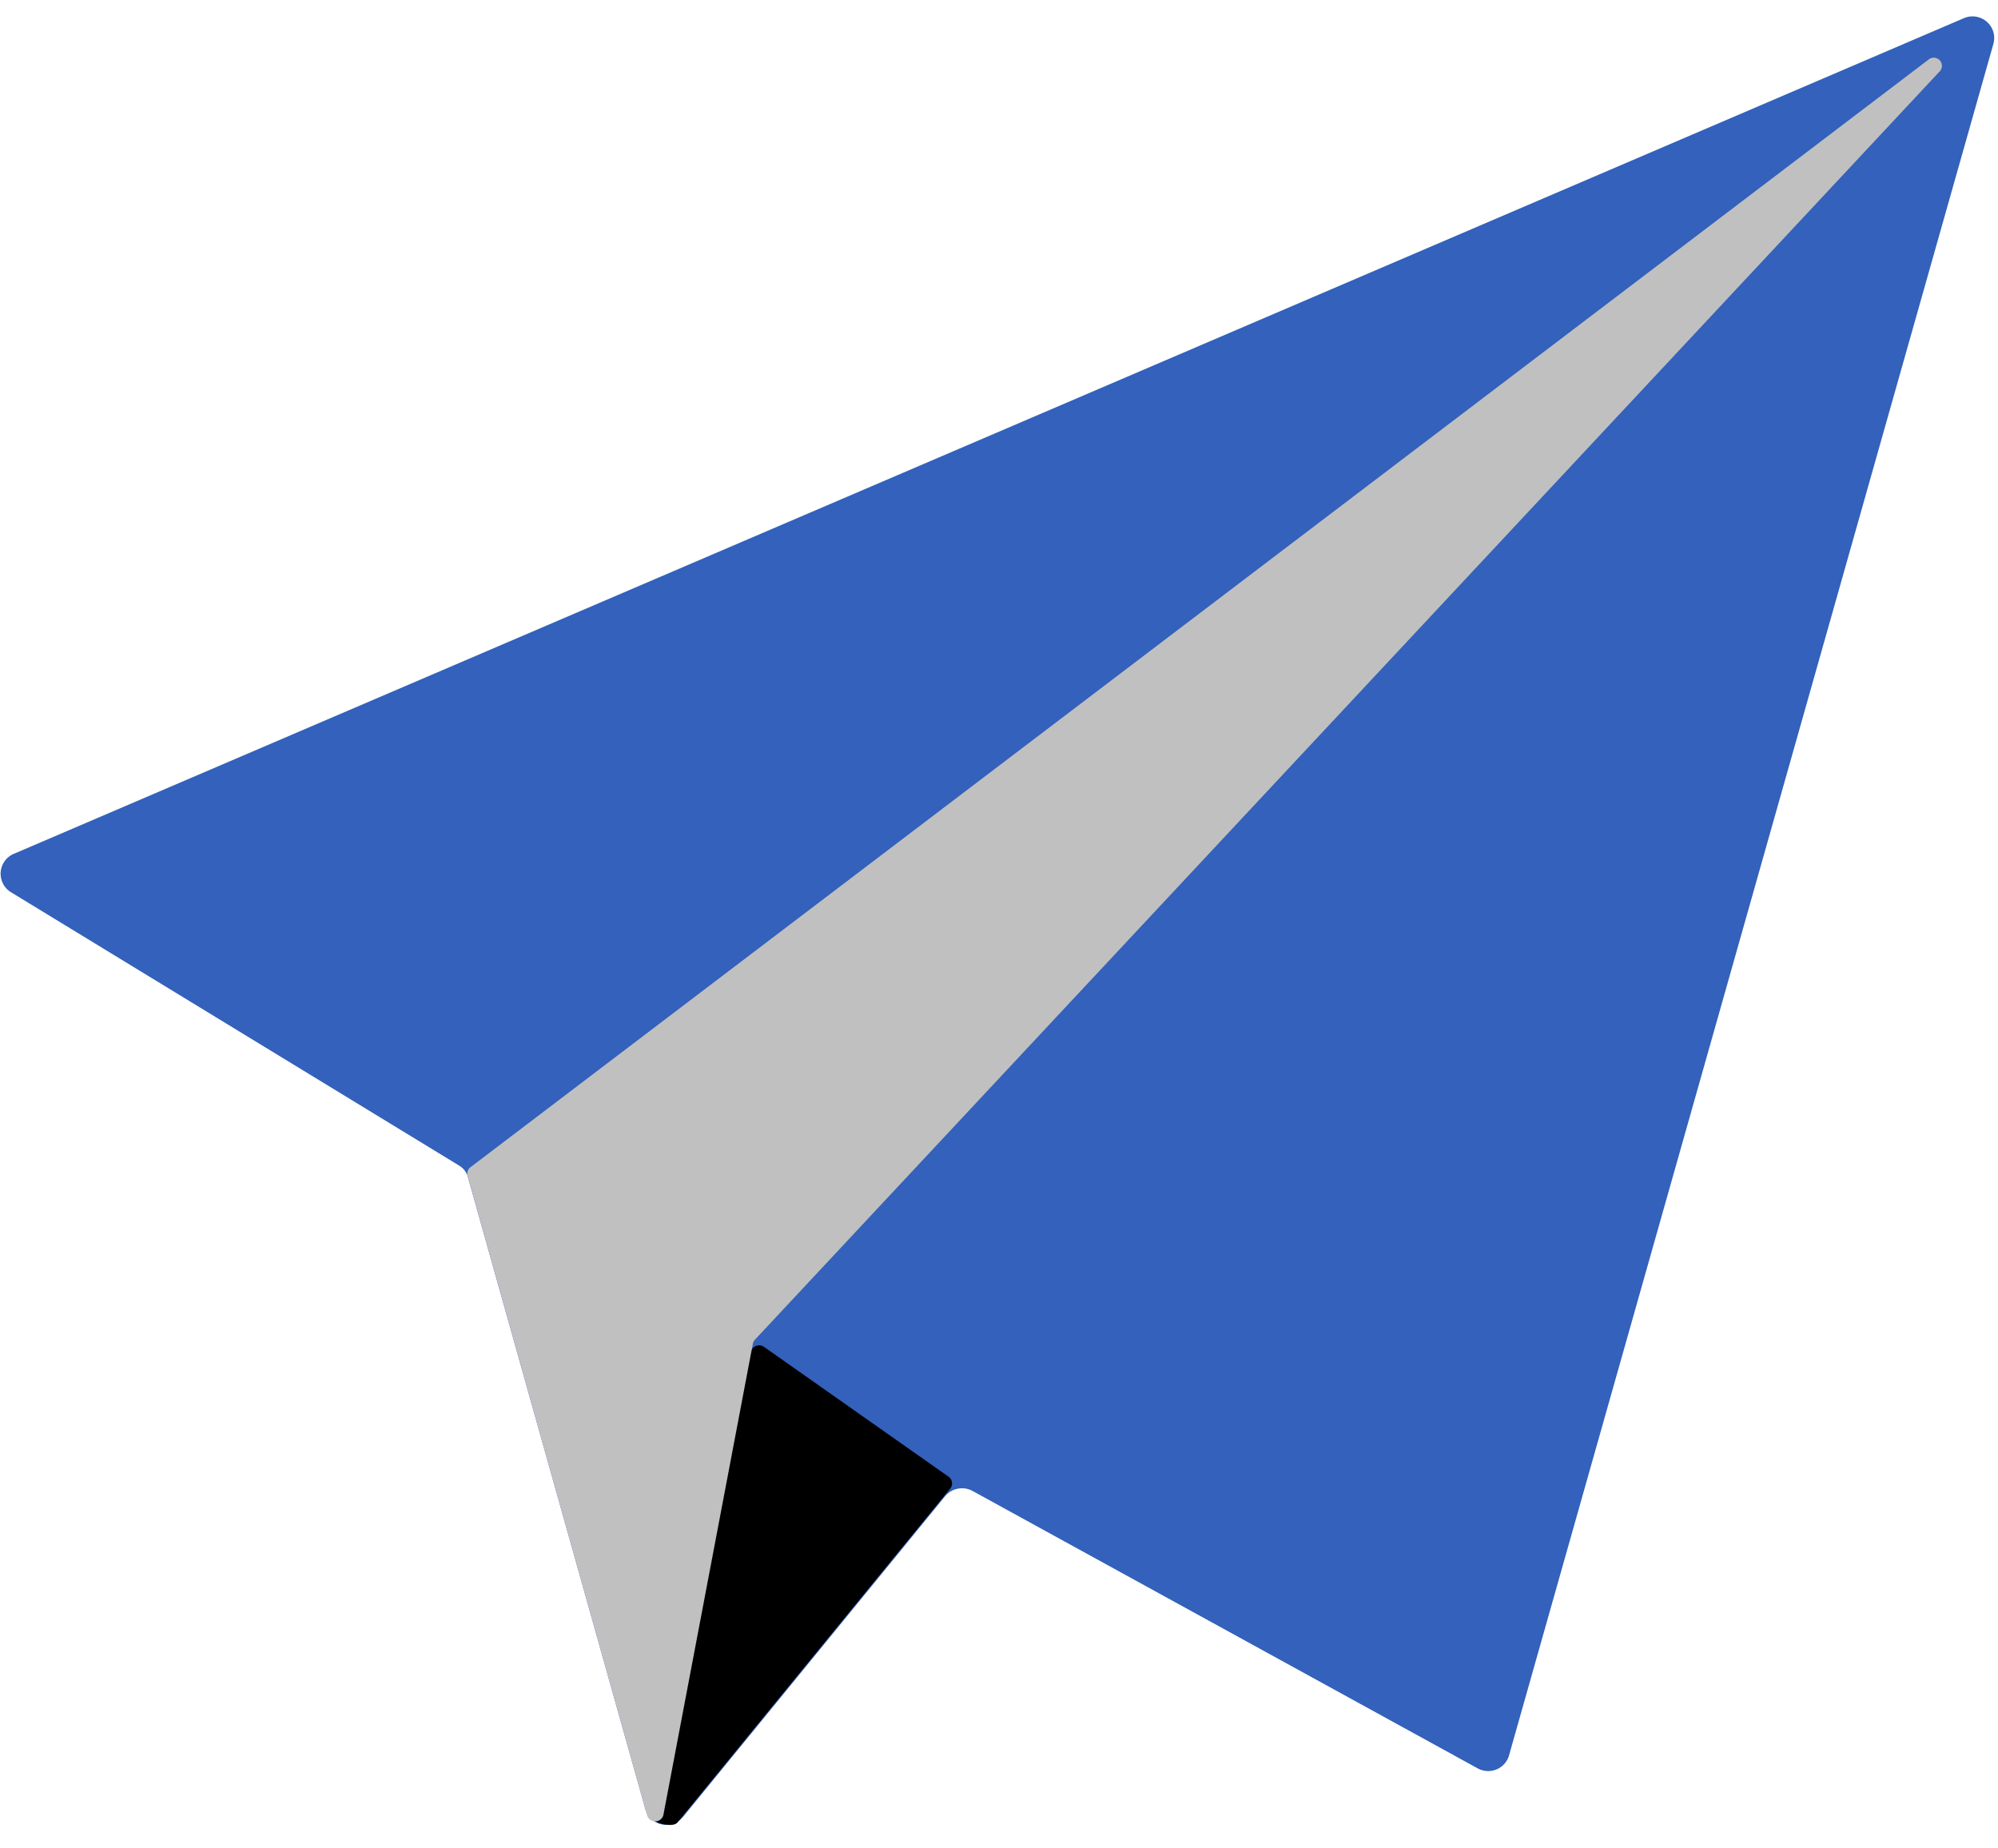 <svg width="80" height="74" fill="none" xmlns="http://www.w3.org/2000/svg"><path d="M18.363 46.651L.448 35.725a.868.868 0 01-.262-1.249.868.868 0 01.37-.294L78.636.727a.87.87 0 011.176.547.864.864 0 01.004.482l-19.394 68.52a.865.865 0 01-.89.626.87.87 0 01-.372-.11L38.938 59.688a.884.884 0 00-1.1.217L27.348 72.74a.869.869 0 01-1.507-.312l-7.098-25.277a.785.785 0 00-.38-.5z" fill="#3361BB"/><path d="M38.001 59.134l-7.41-5.212a.34.34 0 00-.53.217l-4.152 18.44c0 .338 1.004.65 1.221.379l10.94-13.39a.337.337 0 00-.069-.434z" fill="#000"/><path d="M18.716 47.044l7.193 25.63a.338.338 0 00.53.175.338.338 0 00.121-.176L30.143 53.8a.312.312 0 01.082-.163L77.645 2.88a.326.326 0 10-.434-.488L18.85 46.72a.324.324 0 00-.135.325z" fill="silver"/></svg>